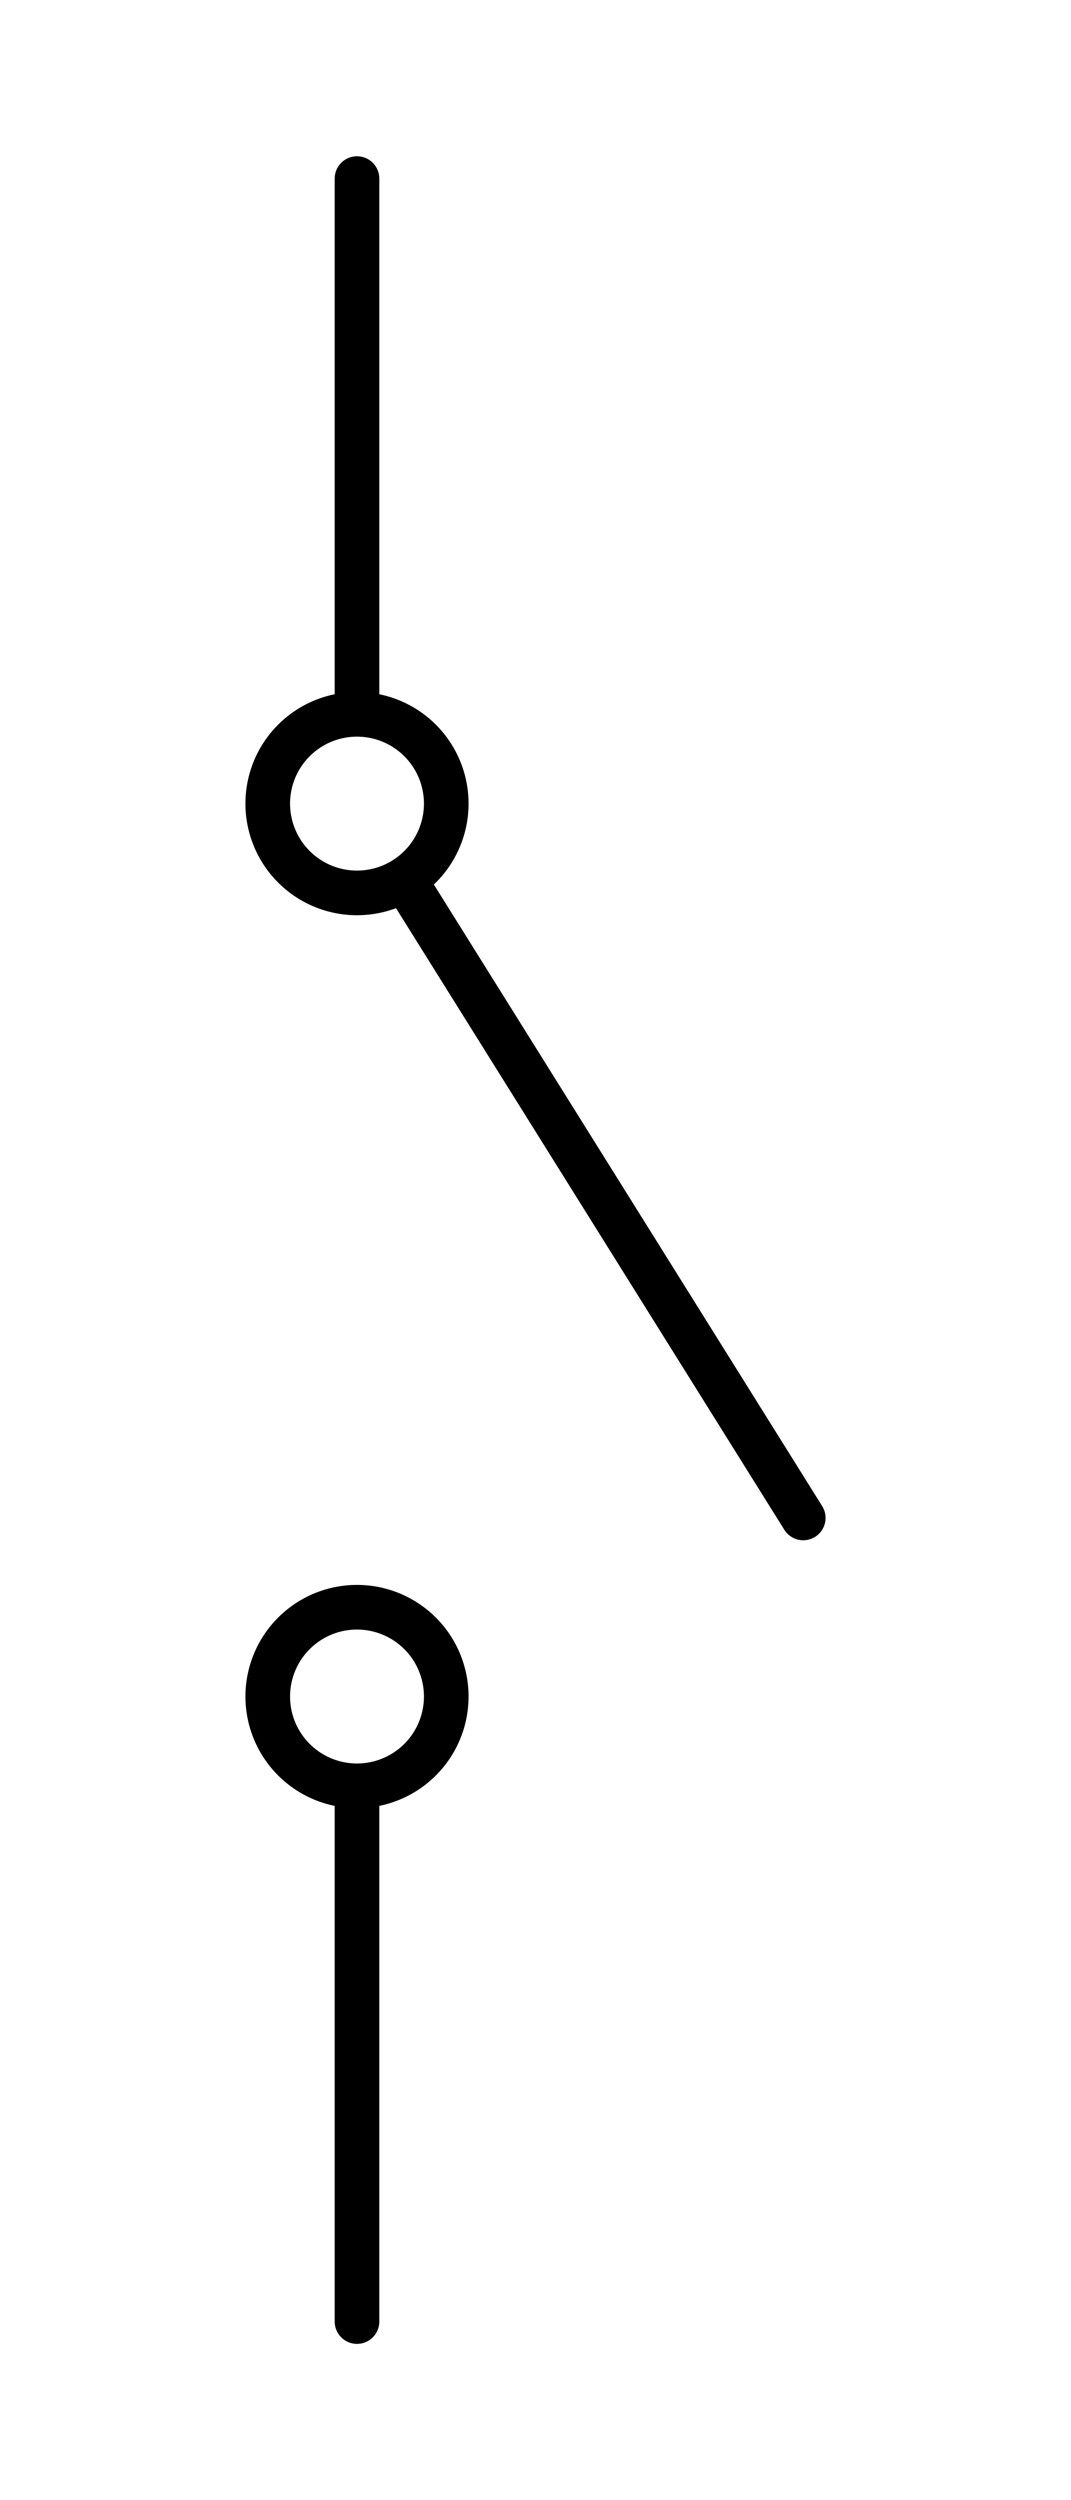 <?xml version="1.0" encoding="UTF-8" standalone="no"?>
<svg
   width="6mm"
   height="14mm"
   viewBox="0 0 6 14"
   version="1.1"
   id="schemalib-switch-open-m"
   xmlns="http://www.w3.org/2000/svg"
   xmlns:svg="http://www.w3.org/2000/svg">
  <rect x="0" y="0" width="6" height="14" fill="#808080" stroke="none"/>
  <g
     id="switch-open-m">
    <path
       id="path0"
       style="fill:#ffffff;fill-opacity:1;stroke:none;stroke-width:0;shape-rendering:geometricPrecision"
       d="M -1,-1 H 8 V 16 H -8 Z" />
    <path
       id="path1"
       style="fill:none;fill-opacity:1;stroke:#000000;stroke-width:0.25;stroke-linecap:round;stroke-linejoin:round;stroke-dasharray:none;stroke-opacity:1;shape-rendering:geometricPrecision"
       d="M 2,1 V 4.5"  />
    <path
       id="path2"
       style="fill:none;fill-opacity:1;stroke:#000000;stroke-width:0.25;stroke-linecap:round;stroke-linejoin:round;stroke-dasharray:none;stroke-opacity:1;shape-rendering:geometricPrecision"
       d="M 2,9.5 V 13"  />
    <path
       id="path3"
       style="fill:none;fill-opacity:1;stroke:#000000;stroke-width:0.25;stroke-linecap:round;stroke-linejoin:round;stroke-dasharray:none;stroke-opacity:1;shape-rendering:geometricPrecision"
       d="M 2,4.5 4.5,8.5"  />
    <path
       id="path4"
       style="fill:#ffffff;fill-opacity:1;stroke:#000000;stroke-width:0.25;stroke-linecap:round;stroke-linejoin:round;stroke-dasharray:none;stroke-opacity:1;shape-rendering:geometricPrecision"
       d="M 2.5,4.5 A 0.5,0.5 0 0 1 2,5 0.5,0.5 0 0 1 1.5,4.5 0.5,0.5 0 0 1 2,4 0.5,0.5 0 0 1 2.5,4.5 Z"  />
    <path
       id="path5"
       style="fill:#ffffff;fill-opacity:1;stroke:#000000;stroke-width:0.25;stroke-linecap:round;stroke-linejoin:round;stroke-dasharray:none;stroke-opacity:1;shape-rendering:geometricPrecision"
       d="M 2.5,9.5 A 0.5,0.5 0 0 1 2,10 0.5,0.5 0 0 1 1.5,9.5 0.5,0.5 0 0 1 2,9 0.5,0.5 0 0 1 2.5,9.5 Z"  />
  </g>
</svg>
